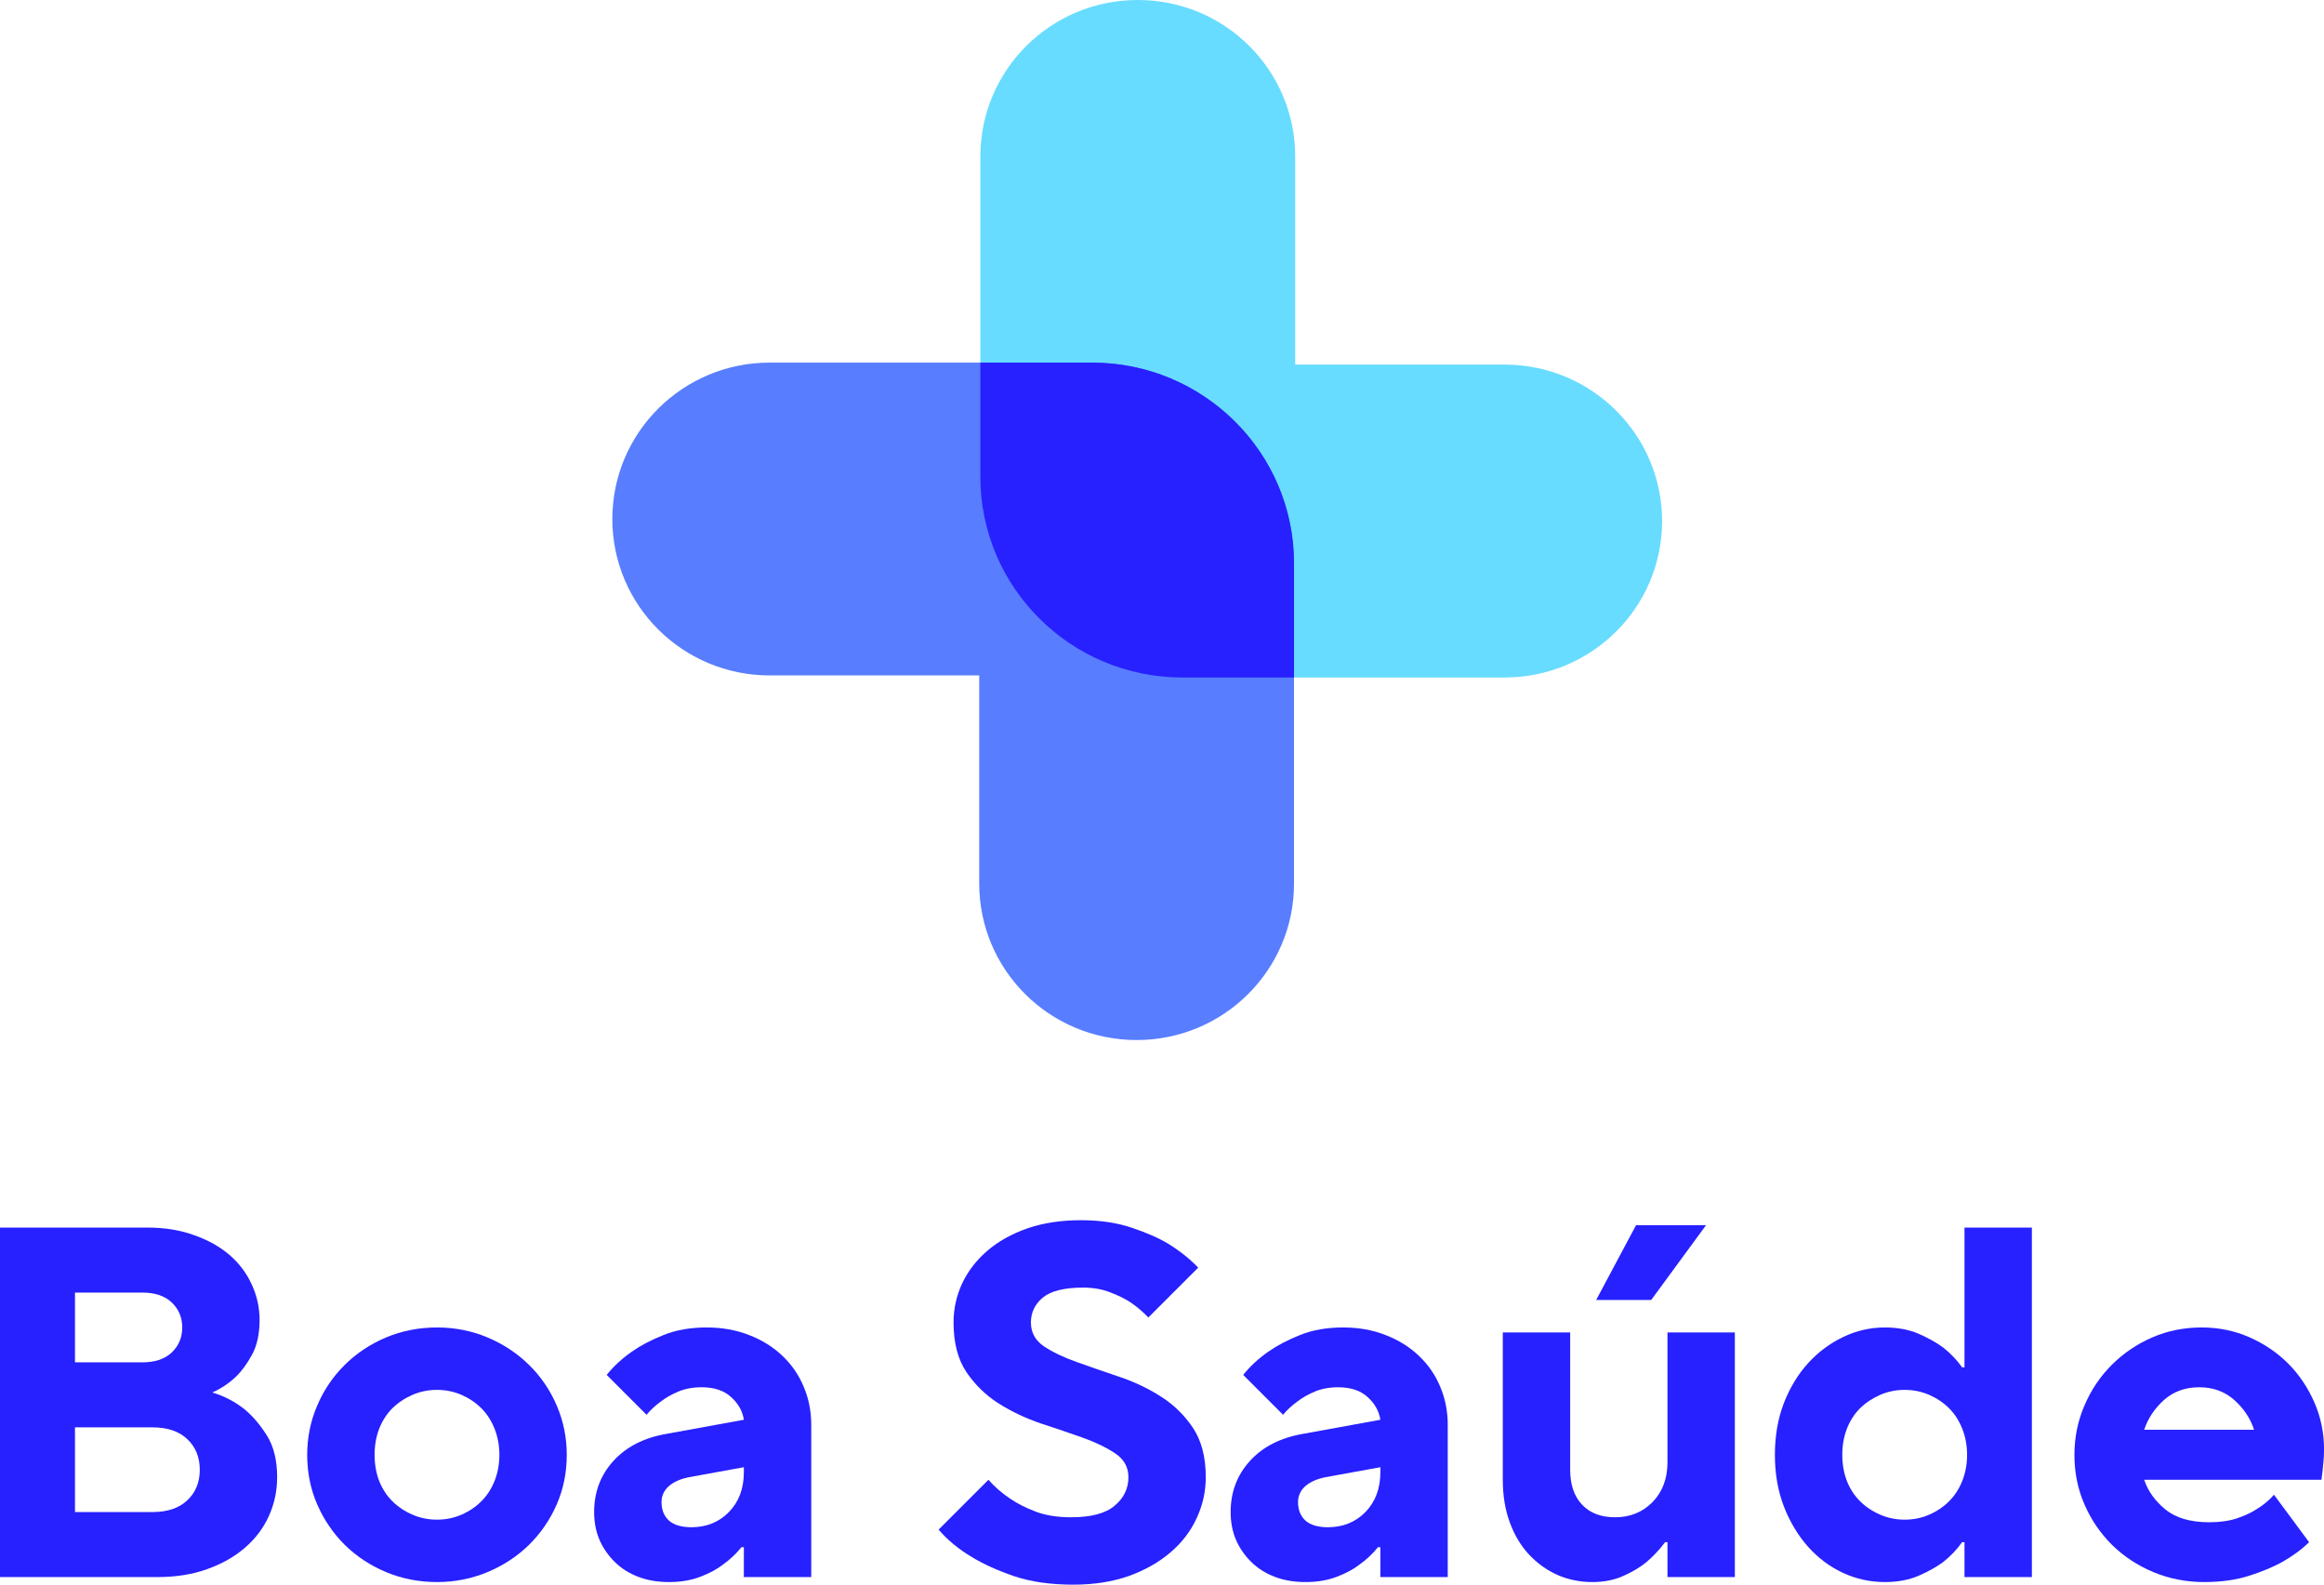 <svg xmlns="http://www.w3.org/2000/svg" xmlns:xlink="http://www.w3.org/1999/xlink" zoomAndPan="magnify" preserveAspectRatio="xMidYMid meet" version="1.0" viewBox="105.58 112.2 167.59 114.27"><defs><g></g><clipPath id="id1"><path d="M 176 112.199 L 225.461 112.199 L 225.461 162 L 176 162 Z M 176 112.199 " clip-rule="nonzero"></path></clipPath><clipPath id="id2"><path d="M 149.711 138 L 199 138 L 199 187.199 L 149.711 187.199 Z M 149.711 138 " clip-rule="nonzero"></path></clipPath></defs><g clip-path="url(#id1)"><path fill="rgb(40.388%, 86.269%, 100%)" d="M 225.438 149.773 C 225.438 156.008 220.359 161.055 214.086 161.055 L 190.84 161.055 C 182.805 161.055 176.277 154.57 176.277 146.582 L 176.277 123.48 C 176.277 117.246 181.355 112.199 187.629 112.199 C 193.902 112.199 198.98 117.246 198.98 123.48 L 198.98 138.492 L 214.086 138.492 C 220.359 138.492 225.438 143.559 225.438 149.773 Z M 225.438 149.773 " fill-opacity="1" fill-rule="nonzero"></path></g><g clip-path="url(#id2)"><path fill="rgb(34.509%, 49.019%, 100%)" d="M 149.738 149.629 C 149.738 143.395 154.816 138.348 161.09 138.348 L 184.336 138.348 C 192.371 138.348 198.895 144.832 198.895 152.816 L 198.895 175.918 C 198.895 182.152 193.82 187.199 187.547 187.199 C 181.273 187.199 176.195 182.152 176.195 175.918 L 176.195 160.906 L 161.09 160.906 C 154.816 160.906 149.738 155.863 149.738 149.629 Z M 149.738 149.629 " fill-opacity="1" fill-rule="nonzero"></path></g><path fill="rgb(15.289%, 12.549%, 100%)" d="M 198.895 152.816 L 198.895 161.055 L 190.84 161.055 C 182.805 161.055 176.277 154.57 176.277 146.582 L 176.277 138.348 L 184.336 138.348 C 192.371 138.348 198.895 144.832 198.895 152.816 Z M 198.895 152.816 " fill-opacity="1" fill-rule="nonzero"></path><g fill="rgb(15.289%, 12.549%, 100%)" fill-opacity="1"><g transform="translate(102.346, 225.925)"><g><path d="M 3.234 -25.203 L 13.859 -25.203 C 15.109 -25.203 16.234 -25.02 17.234 -24.656 C 18.242 -24.301 19.098 -23.82 19.797 -23.219 C 20.492 -22.613 21.023 -21.906 21.391 -21.094 C 21.766 -20.281 21.953 -19.43 21.953 -18.547 C 21.953 -17.535 21.77 -16.695 21.406 -16.031 C 21.051 -15.375 20.66 -14.844 20.234 -14.438 C 19.723 -13.957 19.16 -13.582 18.547 -13.312 C 19.41 -13.051 20.188 -12.645 20.875 -12.094 C 21.457 -11.613 21.992 -10.984 22.484 -10.203 C 22.973 -9.422 23.219 -8.422 23.219 -7.203 C 23.219 -6.211 23.02 -5.281 22.625 -4.406 C 22.227 -3.531 21.656 -2.77 20.906 -2.125 C 20.164 -1.477 19.258 -0.961 18.188 -0.578 C 17.125 -0.191 15.922 0 14.578 0 L 3.234 0 Z M 14.219 -4.688 C 15.301 -4.688 16.141 -4.969 16.734 -5.531 C 17.336 -6.094 17.641 -6.828 17.641 -7.734 C 17.641 -8.648 17.336 -9.391 16.734 -9.953 C 16.141 -10.516 15.301 -10.797 14.219 -10.797 L 8.641 -10.797 L 8.641 -4.688 Z M 13.5 -15.484 C 14.414 -15.484 15.125 -15.723 15.625 -16.203 C 16.125 -16.68 16.375 -17.281 16.375 -18 C 16.375 -18.719 16.125 -19.316 15.625 -19.797 C 15.125 -20.273 14.414 -20.516 13.5 -20.516 L 8.641 -20.516 L 8.641 -15.484 Z M 13.5 -15.484 "></path></g></g></g><g fill="rgb(15.289%, 12.549%, 100%)" fill-opacity="1"><g transform="translate(126.467, 225.925)"><g><path d="M 10.625 0.359 C 9.32 0.359 8.098 0.117 6.953 -0.359 C 5.816 -0.836 4.82 -1.492 3.969 -2.328 C 3.125 -3.172 2.461 -4.145 1.984 -5.25 C 1.504 -6.352 1.266 -7.539 1.266 -8.812 C 1.266 -10.062 1.504 -11.242 1.984 -12.359 C 2.461 -13.484 3.125 -14.461 3.969 -15.297 C 4.82 -16.141 5.816 -16.801 6.953 -17.281 C 8.098 -17.758 9.32 -18 10.625 -18 C 11.914 -18 13.129 -17.758 14.266 -17.281 C 15.41 -16.801 16.41 -16.141 17.266 -15.297 C 18.117 -14.461 18.785 -13.484 19.266 -12.359 C 19.742 -11.242 19.984 -10.062 19.984 -8.812 C 19.984 -7.539 19.742 -6.352 19.266 -5.25 C 18.785 -4.145 18.117 -3.172 17.266 -2.328 C 16.41 -1.492 15.41 -0.836 14.266 -0.359 C 13.129 0.117 11.914 0.359 10.625 0.359 Z M 10.625 -4.141 C 11.25 -4.141 11.836 -4.258 12.391 -4.5 C 12.941 -4.738 13.422 -5.062 13.828 -5.469 C 14.234 -5.875 14.551 -6.363 14.781 -6.938 C 15.008 -7.52 15.125 -8.145 15.125 -8.812 C 15.125 -9.488 15.008 -10.113 14.781 -10.688 C 14.551 -11.27 14.234 -11.766 13.828 -12.172 C 13.422 -12.578 12.941 -12.898 12.391 -13.141 C 11.836 -13.379 11.25 -13.5 10.625 -13.5 C 10 -13.5 9.41 -13.379 8.859 -13.141 C 8.305 -12.898 7.82 -12.578 7.406 -12.172 C 7 -11.766 6.68 -11.27 6.453 -10.688 C 6.234 -10.113 6.125 -9.488 6.125 -8.812 C 6.125 -8.145 6.234 -7.52 6.453 -6.938 C 6.68 -6.363 7 -5.875 7.406 -5.469 C 7.82 -5.062 8.305 -4.738 8.859 -4.5 C 9.41 -4.258 10 -4.141 10.625 -4.141 Z M 10.625 -4.141 "></path></g></g></g><g fill="rgb(15.289%, 12.549%, 100%)" fill-opacity="1"><g transform="translate(146.987, 225.925)"><g><path d="M 6.844 0.359 C 6.02 0.359 5.281 0.234 4.625 -0.016 C 3.969 -0.266 3.406 -0.617 2.938 -1.078 C 2.469 -1.535 2.098 -2.066 1.828 -2.672 C 1.566 -3.285 1.438 -3.957 1.438 -4.688 C 1.438 -6.125 1.898 -7.352 2.828 -8.375 C 3.754 -9.395 5.031 -10.047 6.656 -10.328 L 12.234 -11.344 C 12.141 -11.969 11.832 -12.516 11.312 -12.984 C 10.801 -13.453 10.094 -13.688 9.188 -13.688 C 8.562 -13.688 8 -13.582 7.5 -13.375 C 7.008 -13.164 6.598 -12.93 6.266 -12.672 C 5.859 -12.379 5.508 -12.055 5.219 -11.703 L 2.344 -14.578 C 2.844 -15.203 3.453 -15.766 4.172 -16.266 C 4.797 -16.703 5.551 -17.098 6.438 -17.453 C 7.332 -17.816 8.367 -18 9.547 -18 C 10.672 -18 11.691 -17.816 12.609 -17.453 C 13.535 -17.098 14.332 -16.602 15 -15.969 C 15.676 -15.332 16.191 -14.586 16.547 -13.734 C 16.91 -12.879 17.094 -11.961 17.094 -10.984 L 17.094 0 L 12.234 0 L 12.234 -2.156 L 12.062 -2.156 C 11.676 -1.676 11.234 -1.258 10.734 -0.906 C 10.297 -0.562 9.742 -0.266 9.078 -0.016 C 8.422 0.234 7.676 0.359 6.844 0.359 Z M 8.453 -3.594 C 9.535 -3.594 10.438 -3.957 11.156 -4.688 C 11.875 -5.426 12.234 -6.383 12.234 -7.562 L 12.234 -7.922 L 8.281 -7.203 C 7.656 -7.078 7.164 -6.859 6.812 -6.547 C 6.469 -6.234 6.297 -5.852 6.297 -5.406 C 6.297 -4.852 6.473 -4.41 6.828 -4.078 C 7.191 -3.754 7.734 -3.594 8.453 -3.594 Z M 8.453 -3.594 "></path></g></g></g><g fill="rgb(15.289%, 12.549%, 100%)" fill-opacity="1"><g transform="translate(165.707, 225.925)"><g></g></g></g><g fill="rgb(15.289%, 12.549%, 100%)" fill-opacity="1"><g transform="translate(172.547, 225.925)"><g><path d="M 10.438 0.547 C 8.801 0.547 7.379 0.344 6.172 -0.062 C 4.961 -0.477 3.945 -0.938 3.125 -1.438 C 2.164 -2.008 1.363 -2.672 0.719 -3.422 L 4.312 -7.016 C 4.75 -6.516 5.27 -6.062 5.875 -5.656 C 6.375 -5.312 6.988 -5 7.719 -4.719 C 8.445 -4.445 9.297 -4.312 10.266 -4.312 C 11.703 -4.312 12.75 -4.586 13.406 -5.141 C 14.07 -5.691 14.406 -6.379 14.406 -7.203 C 14.406 -7.922 14.094 -8.488 13.469 -8.906 C 12.844 -9.332 12.062 -9.711 11.125 -10.047 C 10.188 -10.379 9.176 -10.723 8.094 -11.078 C 7.02 -11.441 6.016 -11.914 5.078 -12.5 C 4.141 -13.094 3.359 -13.848 2.734 -14.766 C 2.109 -15.691 1.797 -16.891 1.797 -18.359 C 1.797 -19.348 2.004 -20.289 2.422 -21.188 C 2.848 -22.082 3.453 -22.863 4.234 -23.531 C 5.016 -24.207 5.973 -24.742 7.109 -25.141 C 8.242 -25.535 9.535 -25.734 10.984 -25.734 C 12.367 -25.734 13.594 -25.551 14.656 -25.188 C 15.727 -24.832 16.613 -24.441 17.312 -24.016 C 18.133 -23.504 18.844 -22.938 19.438 -22.312 L 15.844 -18.719 C 15.457 -19.125 15.035 -19.484 14.578 -19.797 C 14.172 -20.066 13.676 -20.312 13.094 -20.531 C 12.52 -20.758 11.875 -20.875 11.156 -20.875 C 9.789 -20.875 8.816 -20.633 8.234 -20.156 C 7.66 -19.676 7.375 -19.078 7.375 -18.359 C 7.375 -17.641 7.688 -17.066 8.312 -16.641 C 8.938 -16.223 9.719 -15.848 10.656 -15.516 C 11.594 -15.18 12.598 -14.832 13.672 -14.469 C 14.754 -14.113 15.766 -13.641 16.703 -13.047 C 17.641 -12.461 18.422 -11.707 19.047 -10.781 C 19.672 -9.852 19.984 -8.66 19.984 -7.203 C 19.984 -6.172 19.766 -5.188 19.328 -4.25 C 18.898 -3.312 18.27 -2.488 17.438 -1.781 C 16.613 -1.07 15.613 -0.504 14.438 -0.078 C 13.258 0.336 11.926 0.547 10.438 0.547 Z M 10.438 0.547 "></path></g></g></g><g fill="rgb(15.289%, 12.549%, 100%)" fill-opacity="1"><g transform="translate(192.887, 225.925)"><g><path d="M 6.844 0.359 C 6.02 0.359 5.281 0.234 4.625 -0.016 C 3.969 -0.266 3.406 -0.617 2.938 -1.078 C 2.469 -1.535 2.098 -2.066 1.828 -2.672 C 1.566 -3.285 1.438 -3.957 1.438 -4.688 C 1.438 -6.125 1.898 -7.352 2.828 -8.375 C 3.754 -9.395 5.031 -10.047 6.656 -10.328 L 12.234 -11.344 C 12.141 -11.969 11.832 -12.516 11.312 -12.984 C 10.801 -13.453 10.094 -13.688 9.188 -13.688 C 8.562 -13.688 8 -13.582 7.5 -13.375 C 7.008 -13.164 6.598 -12.93 6.266 -12.672 C 5.859 -12.379 5.508 -12.055 5.219 -11.703 L 2.344 -14.578 C 2.844 -15.203 3.453 -15.766 4.172 -16.266 C 4.797 -16.703 5.551 -17.098 6.438 -17.453 C 7.332 -17.816 8.367 -18 9.547 -18 C 10.672 -18 11.691 -17.816 12.609 -17.453 C 13.535 -17.098 14.332 -16.602 15 -15.969 C 15.676 -15.332 16.191 -14.586 16.547 -13.734 C 16.91 -12.879 17.094 -11.961 17.094 -10.984 L 17.094 0 L 12.234 0 L 12.234 -2.156 L 12.062 -2.156 C 11.676 -1.676 11.234 -1.258 10.734 -0.906 C 10.297 -0.562 9.742 -0.266 9.078 -0.016 C 8.422 0.234 7.676 0.359 6.844 0.359 Z M 8.453 -3.594 C 9.535 -3.594 10.438 -3.957 11.156 -4.688 C 11.875 -5.426 12.234 -6.383 12.234 -7.562 L 12.234 -7.922 L 8.281 -7.203 C 7.656 -7.078 7.164 -6.859 6.812 -6.547 C 6.469 -6.234 6.297 -5.852 6.297 -5.406 C 6.297 -4.852 6.473 -4.41 6.828 -4.078 C 7.191 -3.754 7.734 -3.594 8.453 -3.594 Z M 8.453 -3.594 "></path></g></g></g><g fill="rgb(15.289%, 12.549%, 100%)" fill-opacity="1"><g transform="translate(211.607, 225.925)"><g><path d="M 8.812 0.359 C 7.906 0.359 7.062 0.188 6.281 -0.156 C 5.5 -0.508 4.812 -1.004 4.219 -1.641 C 3.633 -2.273 3.176 -3.047 2.844 -3.953 C 2.508 -4.867 2.344 -5.891 2.344 -7.016 L 2.344 -17.641 L 7.203 -17.641 L 7.203 -7.734 C 7.203 -6.66 7.488 -5.82 8.062 -5.219 C 8.633 -4.613 9.426 -4.312 10.438 -4.312 C 11.52 -4.312 12.422 -4.676 13.141 -5.406 C 13.859 -6.145 14.219 -7.102 14.219 -8.281 L 14.219 -17.641 L 19.078 -17.641 L 19.078 0 L 14.219 0 L 14.219 -2.516 L 14.047 -2.516 C 13.66 -1.992 13.211 -1.516 12.703 -1.078 C 12.273 -0.723 11.727 -0.395 11.062 -0.094 C 10.406 0.207 9.656 0.359 8.812 0.359 Z M 11.953 -25.375 L 17 -25.375 L 13.047 -19.984 L 9.078 -19.984 Z M 11.953 -25.375 "></path></g></g></g><g fill="rgb(15.289%, 12.549%, 100%)" fill-opacity="1"><g transform="translate(232.307, 225.925)"><g><path d="M 9.188 0.359 C 8.145 0.359 7.145 0.141 6.188 -0.297 C 5.227 -0.742 4.383 -1.375 3.656 -2.188 C 2.926 -3.008 2.344 -3.984 1.906 -5.109 C 1.477 -6.234 1.266 -7.469 1.266 -8.812 C 1.266 -10.164 1.477 -11.406 1.906 -12.531 C 2.344 -13.656 2.926 -14.617 3.656 -15.422 C 4.383 -16.223 5.227 -16.852 6.188 -17.312 C 7.145 -17.77 8.145 -18 9.188 -18 C 10.113 -18 10.926 -17.848 11.625 -17.547 C 12.32 -17.242 12.91 -16.914 13.391 -16.562 C 13.941 -16.125 14.398 -15.645 14.766 -15.125 L 14.938 -15.125 L 14.938 -25.203 L 19.797 -25.203 L 19.797 0 L 14.938 0 L 14.938 -2.516 L 14.766 -2.516 C 14.398 -1.992 13.941 -1.516 13.391 -1.078 C 12.91 -0.723 12.32 -0.395 11.625 -0.094 C 10.926 0.207 10.113 0.359 9.188 0.359 Z M 10.625 -4.141 C 11.25 -4.141 11.836 -4.258 12.391 -4.5 C 12.941 -4.738 13.422 -5.062 13.828 -5.469 C 14.234 -5.875 14.551 -6.363 14.781 -6.938 C 15.008 -7.52 15.125 -8.145 15.125 -8.812 C 15.125 -9.488 15.008 -10.113 14.781 -10.688 C 14.551 -11.27 14.234 -11.766 13.828 -12.172 C 13.422 -12.578 12.941 -12.898 12.391 -13.141 C 11.836 -13.379 11.25 -13.5 10.625 -13.5 C 10 -13.5 9.41 -13.379 8.859 -13.141 C 8.305 -12.898 7.82 -12.578 7.406 -12.172 C 7 -11.766 6.68 -11.27 6.453 -10.688 C 6.234 -10.113 6.125 -9.488 6.125 -8.812 C 6.125 -8.145 6.234 -7.52 6.453 -6.938 C 6.68 -6.363 7 -5.875 7.406 -5.469 C 7.82 -5.062 8.305 -4.738 8.859 -4.5 C 9.41 -4.258 10 -4.141 10.625 -4.141 Z M 10.625 -4.141 "></path></g></g></g><g fill="rgb(15.289%, 12.549%, 100%)" fill-opacity="1"><g transform="translate(253.907, 225.925)"><g><path d="M 10.625 0.359 C 9.32 0.359 8.098 0.117 6.953 -0.359 C 5.816 -0.836 4.82 -1.492 3.969 -2.328 C 3.125 -3.172 2.461 -4.145 1.984 -5.25 C 1.504 -6.352 1.266 -7.539 1.266 -8.812 C 1.266 -10.062 1.504 -11.242 1.984 -12.359 C 2.461 -13.484 3.117 -14.461 3.953 -15.297 C 4.797 -16.141 5.77 -16.801 6.875 -17.281 C 7.977 -17.758 9.164 -18 10.438 -18 C 11.664 -18 12.812 -17.766 13.875 -17.297 C 14.945 -16.828 15.879 -16.195 16.672 -15.406 C 17.461 -14.613 18.094 -13.68 18.562 -12.609 C 19.031 -11.547 19.266 -10.406 19.266 -9.188 C 19.266 -8.844 19.25 -8.547 19.219 -8.297 C 19.195 -8.047 19.176 -7.82 19.156 -7.625 C 19.125 -7.383 19.098 -7.18 19.078 -7.016 L 6.297 -7.016 C 6.566 -6.203 7.078 -5.488 7.828 -4.875 C 8.586 -4.258 9.641 -3.953 10.984 -3.953 C 11.742 -3.953 12.41 -4.047 12.984 -4.234 C 13.566 -4.43 14.062 -4.664 14.469 -4.938 C 14.926 -5.219 15.32 -5.551 15.656 -5.938 L 18.188 -2.516 C 17.656 -1.992 17.004 -1.516 16.234 -1.078 C 15.586 -0.723 14.797 -0.395 13.859 -0.094 C 12.922 0.207 11.844 0.359 10.625 0.359 Z M 14.219 -10.625 C 13.957 -11.438 13.484 -12.148 12.797 -12.766 C 12.109 -13.379 11.266 -13.688 10.266 -13.688 C 9.254 -13.688 8.406 -13.379 7.719 -12.766 C 7.039 -12.148 6.566 -11.438 6.297 -10.625 Z M 14.219 -10.625 "></path></g></g></g></svg>